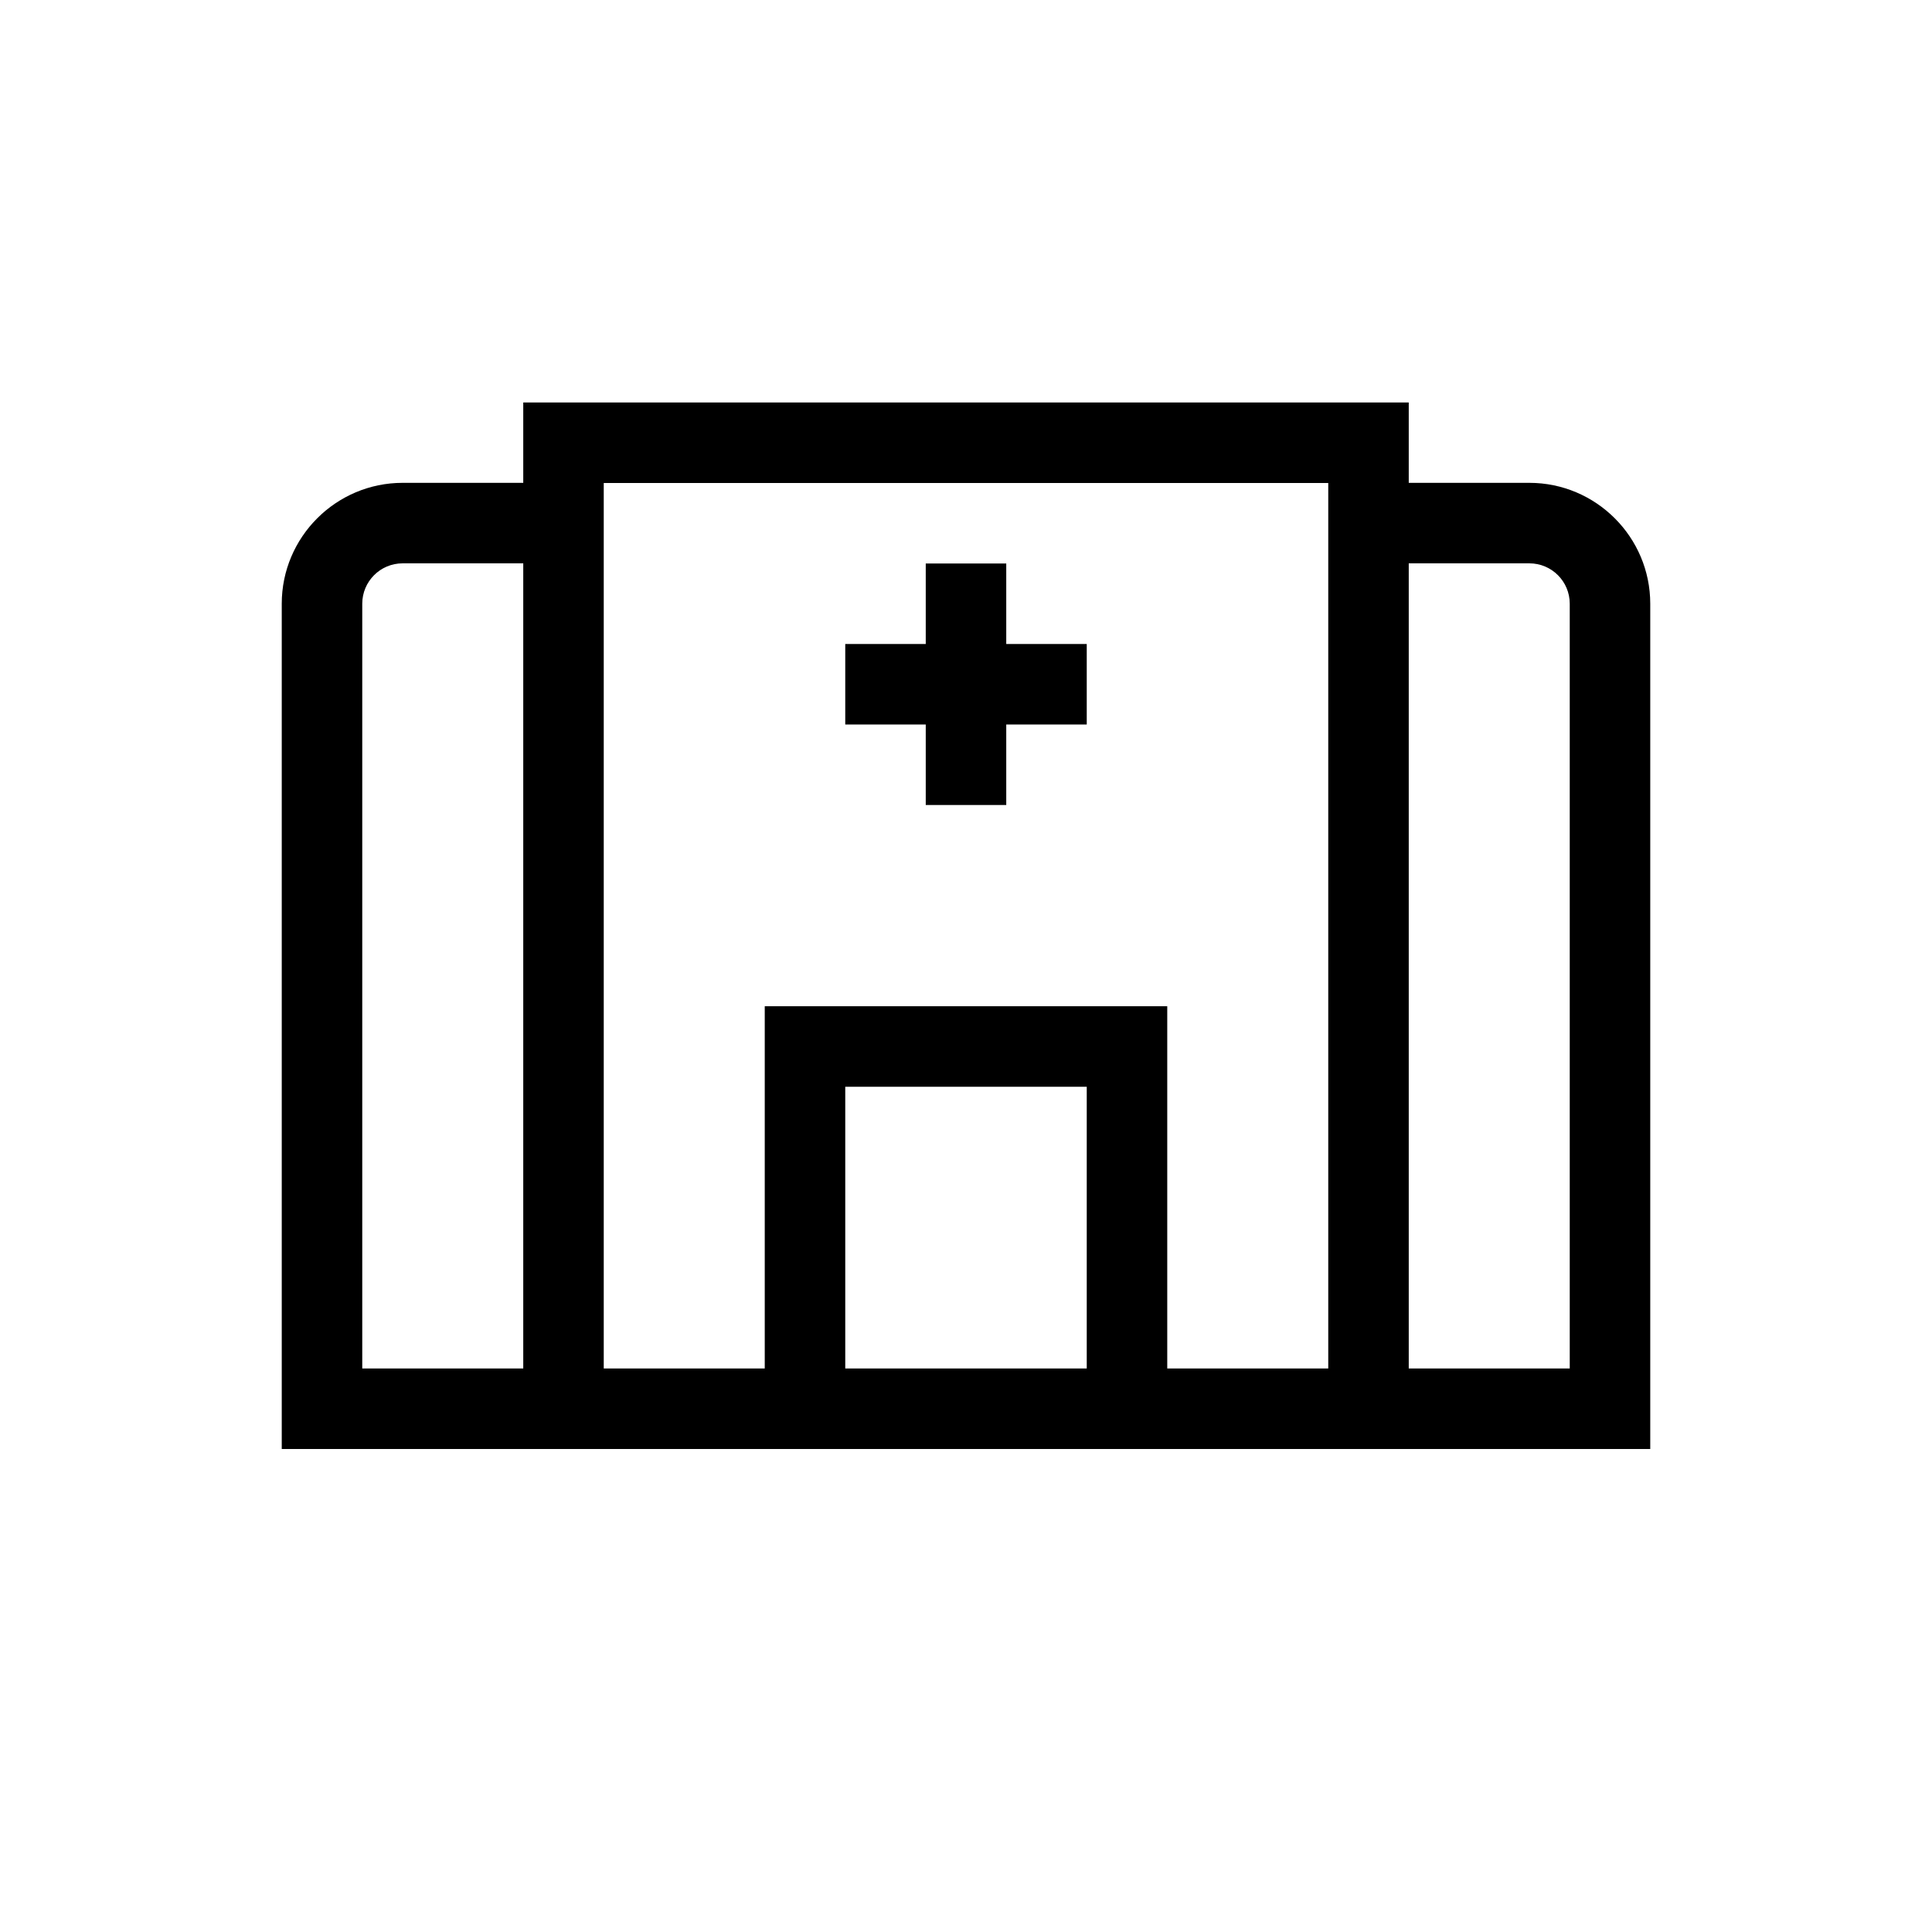 <?xml version="1.0" encoding="UTF-8"?>
<svg xmlns="http://www.w3.org/2000/svg" xmlns:xlink="http://www.w3.org/1999/xlink" width="48pt" height="48pt" viewBox="0 0 48 48" version="1.1">
<g id="surface1">
<path style=" stroke:none;fill-rule:nonzero;fill:rgb(0%,0%,0%);fill-opacity:1;" d="M 23 20 L 25 20 L 25 18 L 27 18 L 27 16 L 25 16 L 25 14 L 23 14 L 23 16 L 21 16 L 21 18 L 23 18 Z M 23 20 "/>
<path style=" stroke:none;fill-rule:nonzero;fill:rgb(0%,0%,0%);fill-opacity:1;" d="M 39 34 L 35 34 L 35 13.996 L 37.996 13.996 C 38.551 13.996 39 14.445 39 15 Z M 33 34 L 29 34 L 29 25 L 19 25 L 19 34 L 15 34 L 15 12 L 33 12 Z M 27 34 L 21 34 L 21 27 L 27 27 Z M 13 34 L 9 34 L 9 15 C 9 14.445 9.449 13.996 10.004 13.996 L 13 13.996 Z M 37.996 11.996 L 35 11.996 L 35 10 L 13 10 L 13 11.996 L 10.004 11.996 C 8.348 11.996 7 13.344 7 15 L 7 36 L 41 36 L 41 15 C 41 13.344 39.652 11.996 37.996 11.996 "/>
</g>
</svg>
